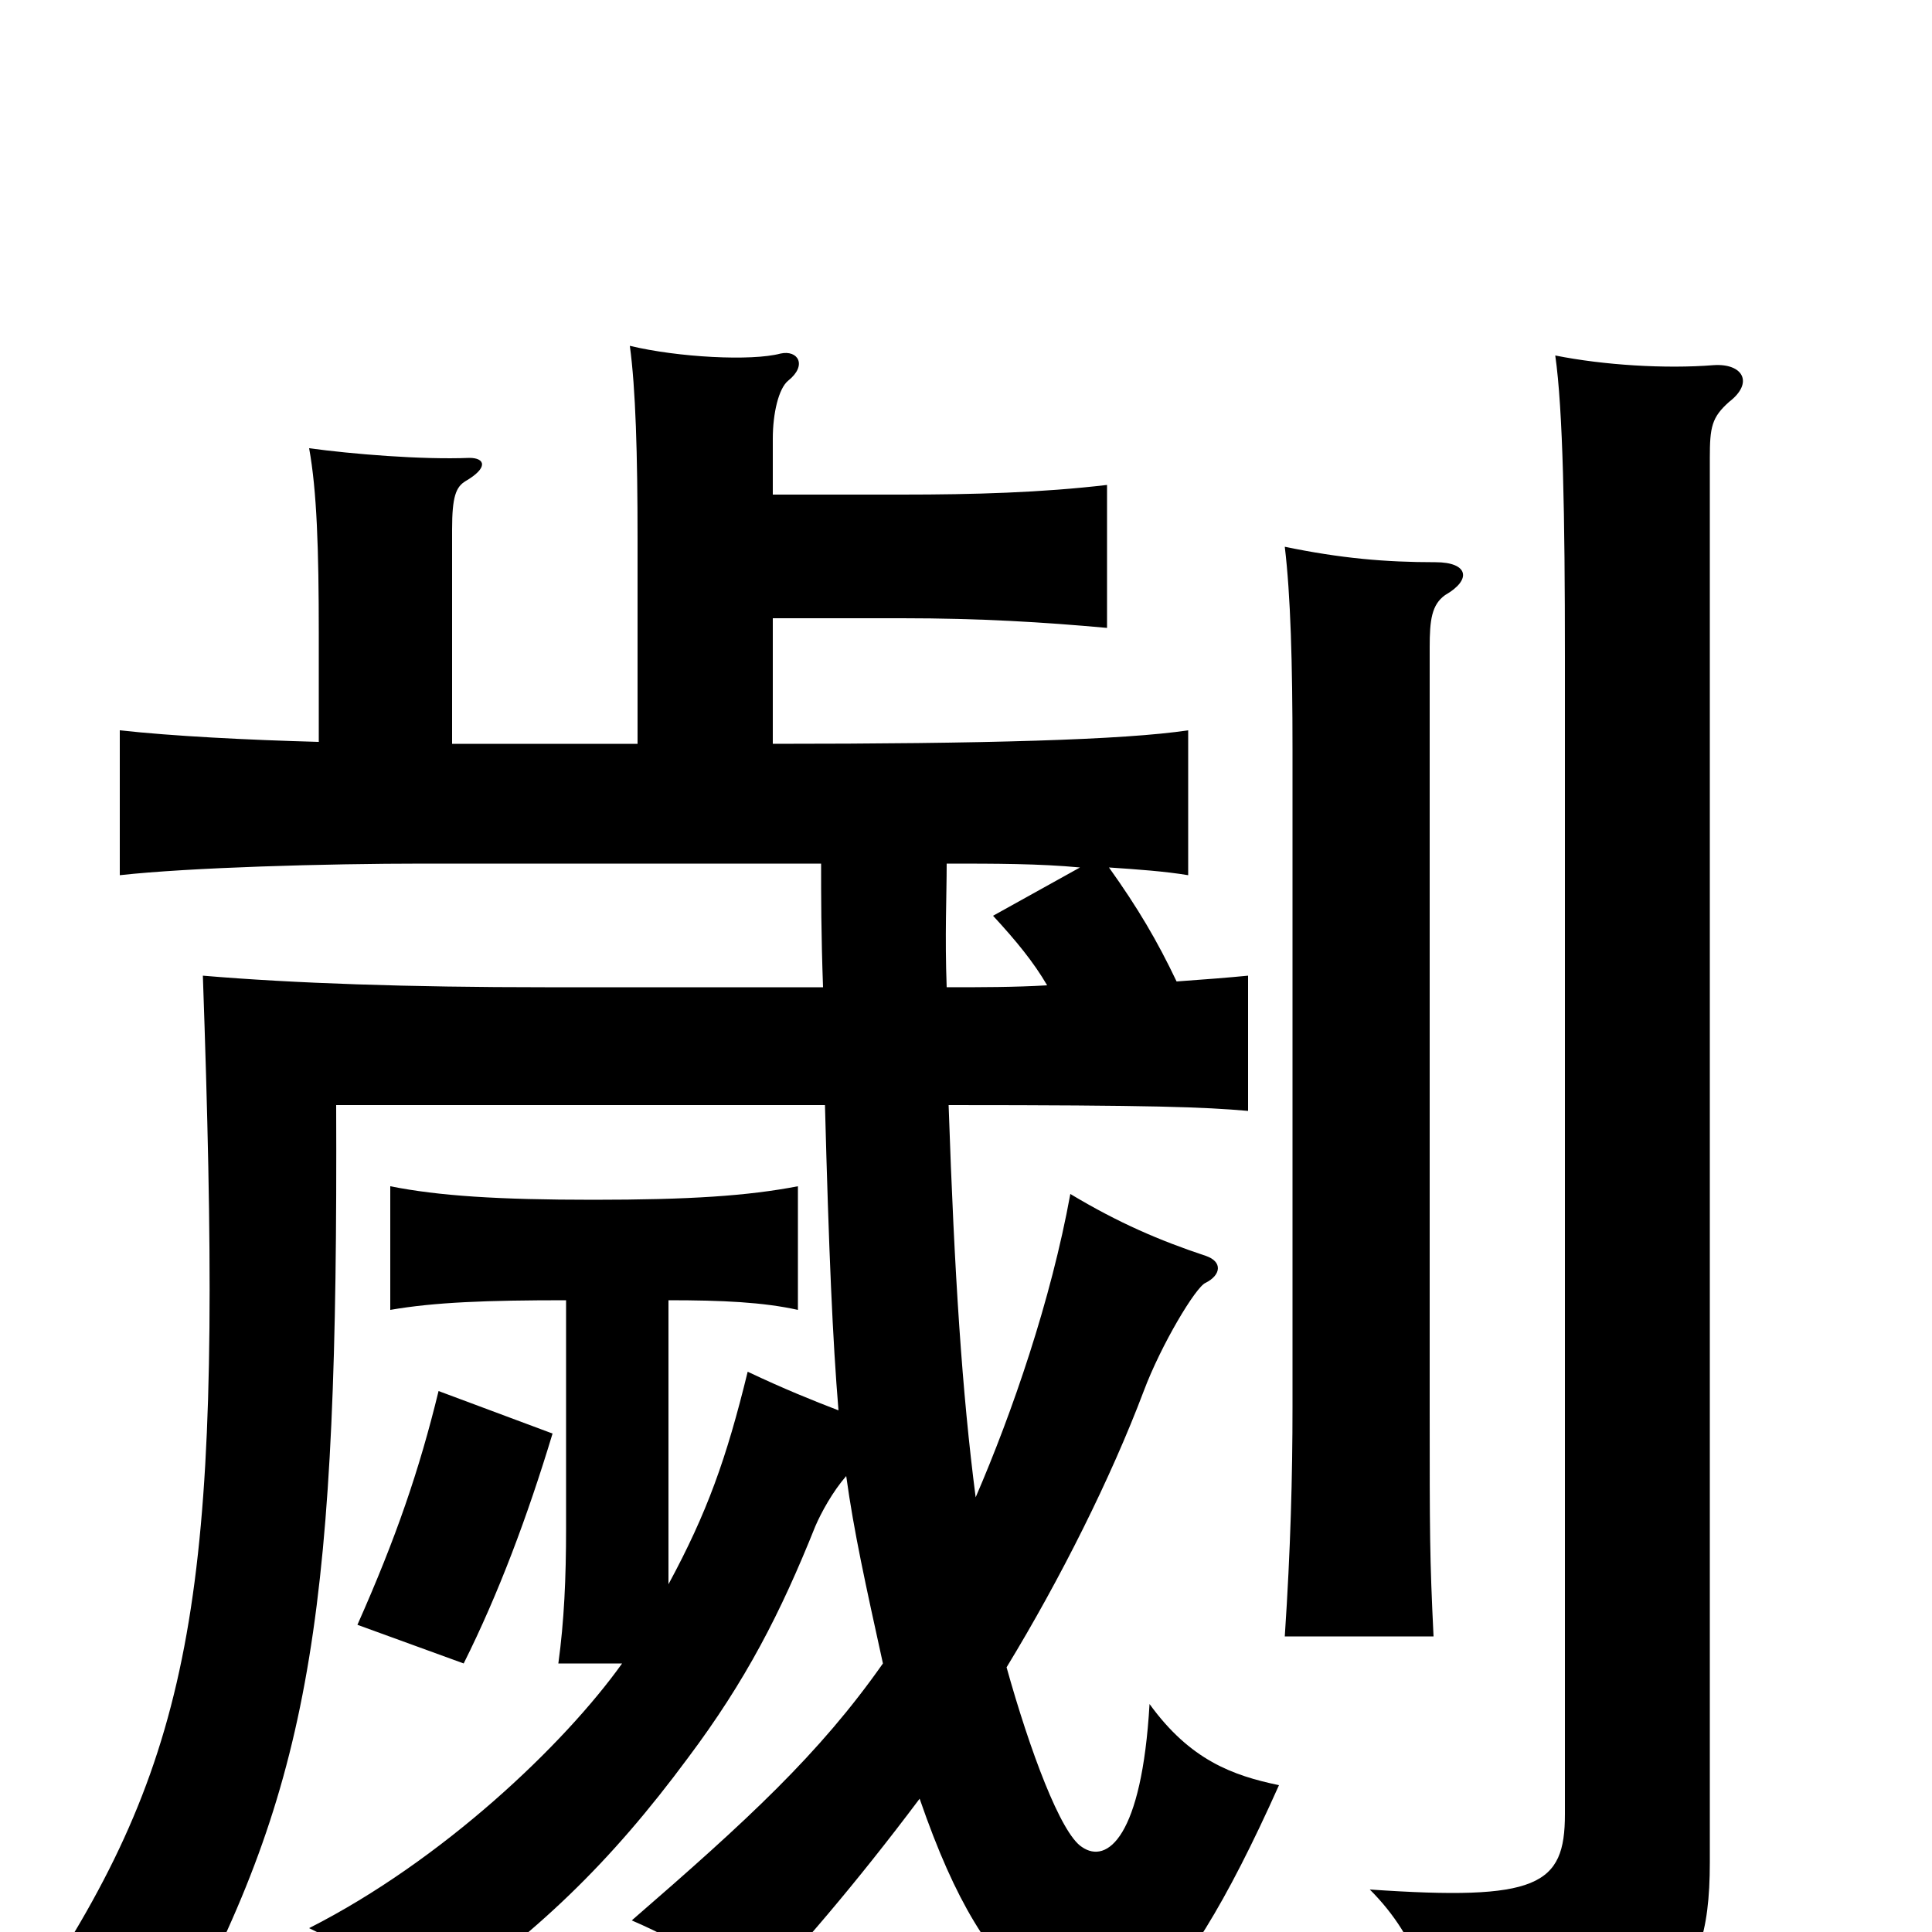 <svg xmlns="http://www.w3.org/2000/svg" viewBox="0 -1000 1000 1000">
	<path fill="#000000" d="M286 -258L227 -280C217 -239 205 -204 185 -159L240 -139C258 -175 273 -215 286 -258ZM895 -792C908 -802 902 -812 887 -811C862 -809 830 -811 805 -816C809 -788 810 -733 810 -660V-61C810 -24 796 -16 709 -22C735 4 743 34 743 66C859 49 885 37 885 -36V-763C885 -779 886 -784 895 -792ZM748 -692C762 -700 760 -709 743 -709C717 -709 694 -711 665 -717C668 -692 669 -657 669 -612V-272C669 -236 668 -198 665 -153H742C740 -194 740 -206 740 -272V-665C740 -679 741 -687 748 -692ZM559 -551L514 -526C526 -513 535 -502 542 -490C525 -489 508 -489 490 -489C489 -516 490 -536 490 -553C515 -553 538 -553 559 -551ZM330 -615H234V-726C234 -743 236 -748 241 -751C253 -758 251 -763 243 -763C218 -762 182 -765 160 -768C164 -746 165 -716 165 -672V-616C128 -617 89 -619 62 -622V-547C98 -551 169 -553 219 -553H425C425 -536 425 -517 426 -489H282C212 -489 152 -491 105 -495C115 -209 107 -112 35 6C62 14 80 25 95 45C162 -81 175 -170 174 -428H427C429 -352 431 -306 434 -270C421 -275 406 -281 387 -290C376 -245 366 -217 346 -180C346 -190 346 -199 346 -209V-327C374 -327 395 -326 413 -322V-386C387 -381 357 -379 307 -379C258 -379 227 -381 202 -386V-322C225 -326 252 -327 293 -327V-209C293 -183 292 -161 289 -139H322C292 -97 229 -37 160 -2C181 8 203 24 221 40C278 1 316 -36 356 -90C386 -130 404 -165 422 -210C425 -217 431 -228 438 -236C442 -207 448 -180 457 -139C424 -92 387 -58 327 -6C357 7 372 18 387 37C412 11 443 -25 476 -69C495 -14 512 11 536 34C572 68 607 47 662 -76C638 -81 616 -89 595 -118C591 -49 573 -35 560 -44C549 -51 533 -94 521 -137C549 -183 575 -235 592 -280C601 -304 619 -334 624 -336C632 -340 633 -347 624 -350C600 -358 579 -367 554 -382C544 -327 524 -269 505 -225C498 -279 494 -340 491 -428C598 -428 623 -427 646 -425V-495C636 -494 623 -493 609 -492C599 -513 589 -530 574 -551C589 -550 603 -549 615 -547V-622C582 -617 509 -615 400 -615V-680H467C507 -680 540 -678 573 -675V-749C539 -745 504 -744 467 -744H400V-773C400 -786 403 -799 408 -803C418 -811 413 -819 404 -817C389 -813 351 -815 326 -821C329 -799 330 -765 330 -721Z"/>
</svg>